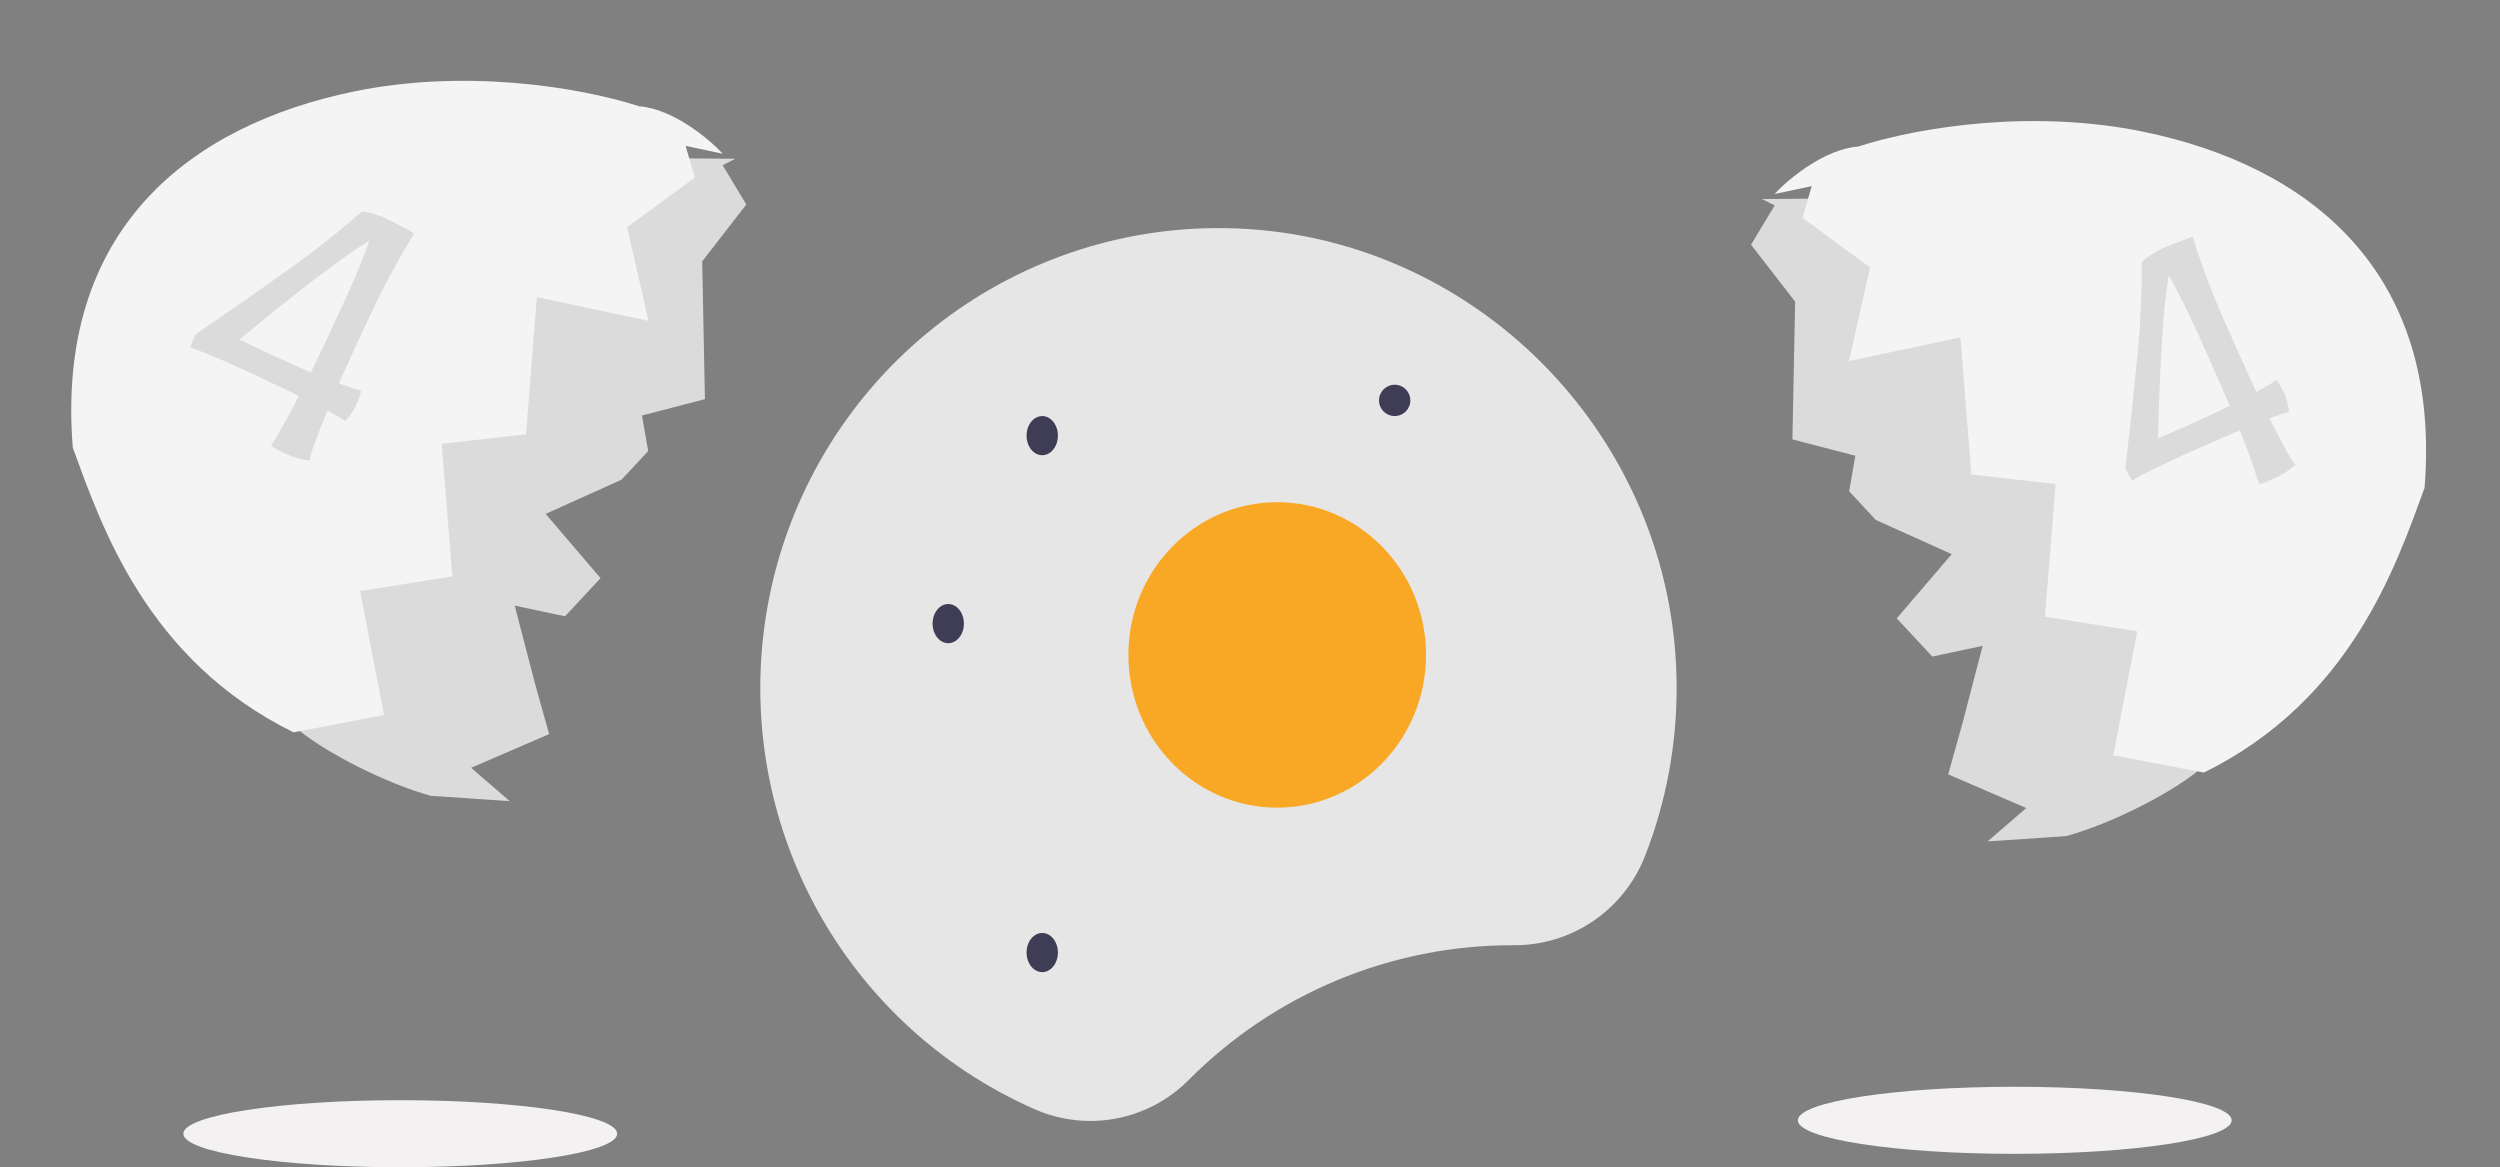 <svg width="559" height="261" viewBox="0 0 559 261" fill="none" xmlns="http://www.w3.org/2000/svg">
<rect x="0" y="0" width="559" height="261" fill="#808080" stroke="none"/>
<path d="M338.239 211.353L338.423 211.353C344.715 211.406 350.877 209.555 356.106 206.04C361.334 202.526 365.385 197.512 367.731 191.652C372.555 179.413 374.987 166.355 374.892 153.193C374.564 97.484 329.403 51.781 273.898 51.01C250.259 50.678 227.233 58.56 208.723 73.319C190.213 88.079 177.358 108.808 172.337 131.993C167.317 155.177 170.439 179.391 181.175 200.53C191.911 221.668 209.601 238.43 231.245 247.975C236.964 250.516 243.316 251.264 249.466 250.119C255.617 248.974 261.279 245.991 265.71 241.561C275.215 231.971 286.518 224.365 298.966 219.181C311.414 213.996 324.761 211.336 338.239 211.353Z" fill="#E6E6E6"/>
<path d="M285.582 180.592C303.958 180.592 318.855 165.302 318.855 146.442C318.855 127.582 303.958 112.293 285.582 112.293C267.205 112.293 252.308 127.582 252.308 146.442C252.308 165.302 267.205 180.592 285.582 180.592Z" fill="#F9A825"/>
<path d="M212.03 143.816C213.964 143.816 215.532 141.855 215.532 139.437C215.532 137.02 213.964 135.059 212.03 135.059C210.095 135.059 208.527 137.02 208.527 139.437C208.527 141.855 210.095 143.816 212.03 143.816Z" fill="#3F3D56"/>
<path d="M233.044 101.786C234.979 101.786 236.547 99.826 236.547 97.408C236.547 94.99 234.979 93.03 233.044 93.03C231.11 93.03 229.542 94.99 229.542 97.408C229.542 99.826 231.11 101.786 233.044 101.786Z" fill="#3F3D56"/>
<path d="M233.044 217.368C234.979 217.368 236.547 215.407 236.547 212.989C236.547 210.572 234.979 208.611 233.044 208.611C231.11 208.611 229.542 210.572 229.542 212.989C229.542 215.407 231.11 217.368 233.044 217.368Z" fill="#3F3D56"/>
<path d="M311.85 93.03C313.784 93.03 315.353 91.462 315.353 89.527C315.353 87.593 313.784 86.025 311.85 86.025C309.916 86.025 308.348 87.593 308.348 89.527C308.348 91.462 309.916 93.03 311.85 93.03Z" fill="#3F3D56"/>
<path d="M161.585 36.93L164.446 35.493L124.635 35.21L93.009 63.758L70.71 115.758L67.192 163.572C73.311 168.451 86.045 175.077 96.34 177.946L113.978 179.139L105.34 171.68L122.788 164.143L119.591 152.729L115.093 135.416L126.341 137.807L134.289 129.273L122.008 114.905L138.967 107.264L144.928 100.864L143.553 92.904L157.621 89.249L157.011 58.449L166.873 45.721L161.585 36.93Z" fill="#DBDBDB"/>
<path d="M85.869 159.874L65.621 163.749C32.768 147.565 22.686 117.607 16.276 100.099C12.354 51.215 42.521 27.996 79.213 20.444C103.395 15.466 128.555 19.175 142.915 23.761C150.557 24.365 158.566 31.093 161.616 34.381L153.302 32.613L155.374 39.699L140.236 50.794L144.985 71.739L120.042 66.438L117.614 97.103L98.76 99.229L101.148 128.874L80.515 132.155L85.869 159.874Z" fill="#F4F4F4"/>
<path d="M396.819 45.93L393.958 44.493L433.769 44.21L465.396 72.758L487.695 124.758L491.213 172.572C485.093 177.451 472.359 184.077 462.064 186.946L444.427 188.139L453.065 180.68L435.616 173.143L438.813 161.729L443.312 144.416L432.063 146.807L424.115 138.273L436.396 123.905L419.437 116.264L413.476 109.864L414.851 101.904L400.784 98.249L401.394 67.449L391.532 54.721L396.819 45.93Z" fill="#DBDBDB"/>
<path d="M472.536 168.874L492.783 172.749C525.637 156.565 535.719 126.607 542.128 109.099C546.05 60.215 515.884 36.996 479.192 29.444C455.01 24.466 429.849 28.175 415.489 32.761C407.848 33.365 399.838 40.093 396.789 43.381L405.103 41.613L403.031 48.699L418.169 59.794L413.419 80.739L438.362 75.438L440.791 106.103L459.645 108.229L457.256 137.874L477.89 141.155L472.536 168.874Z" fill="#F4F4F4"/>
<ellipse cx="89.5" cy="253.5" rx="48.5" ry="7.5" fill="#F3F1F1"/>
<ellipse cx="450.5" cy="250.5" rx="48.5" ry="7.5" fill="#F3F1F1"/>
<path d="M80.918 47.295C82.74 47.505 84.492 48.002 86.174 48.786C87.856 49.571 90.015 50.706 92.65 52.19C89.194 57.682 85.762 64.081 82.355 71.388C78.947 78.695 76.755 83.464 75.778 85.696C78.505 86.712 80.168 87.263 80.767 87.35C80.536 88.395 80.151 89.495 79.611 90.651C79.072 91.808 78.273 92.971 77.216 94.142C76.343 93.543 75.011 92.762 73.221 91.799C70.689 97.914 69.364 101.648 69.245 103C67.265 102.717 65.54 102.232 64.068 101.546C62.596 100.86 61.438 100.256 60.593 99.734C62.754 96.198 64.845 92.469 66.865 88.548C65.26 87.735 61.54 85.969 55.706 83.248C49.871 80.527 45.513 78.687 42.633 77.728C42.696 77.181 43.058 76.198 43.72 74.779C44.967 73.888 47.284 72.281 50.672 69.957C54.136 67.605 56.454 65.998 57.624 65.135C58.846 64.298 60.756 62.948 63.352 61.087C66.024 59.197 68.111 57.674 69.61 56.517C74.185 53.019 77.954 49.945 80.918 47.295ZM53.559 75.911C55.532 76.895 57.806 77.988 60.382 79.189C62.958 80.39 66.005 81.747 69.523 83.259C70.409 81.497 72.445 77.198 75.632 70.365C78.843 63.479 81.157 57.967 82.575 53.828C76.704 57.362 67.032 64.723 53.559 75.911Z" fill="#DBDBDB"/>
<path d="M478.908 58.559C480.261 57.321 481.786 56.325 483.482 55.57C485.177 54.815 487.45 53.93 490.299 52.916C492.176 59.127 494.754 65.915 498.033 73.281C501.312 80.645 503.474 85.429 504.517 87.631C507.072 86.239 508.579 85.346 509.038 84.951C509.675 85.811 510.253 86.823 510.772 87.989C511.291 89.154 511.645 90.52 511.834 92.087C510.81 92.353 509.347 92.845 507.445 93.565C510.399 99.487 512.348 102.937 513.291 103.914C511.778 105.222 510.28 106.207 508.797 106.867C507.313 107.528 506.097 108.006 505.149 108.301C503.898 104.35 502.456 100.326 500.822 96.228C499.156 96.906 495.382 98.555 489.5 101.174C483.619 103.792 479.372 105.874 476.758 107.418C476.387 107.012 475.882 106.094 475.245 104.663C475.392 103.138 475.699 100.335 476.167 96.253C476.665 92.095 476.973 89.292 477.09 87.843C477.259 86.371 477.493 84.044 477.792 80.864C478.119 77.607 478.338 75.034 478.449 73.143C478.81 67.395 478.963 62.534 478.908 58.559ZM482.555 97.98C484.592 97.137 486.909 96.137 489.505 94.981C492.102 93.825 495.125 92.416 498.575 90.753C497.825 88.928 495.917 84.571 492.851 77.683C489.76 70.742 487.119 65.379 484.925 61.593C483.74 68.343 482.95 80.472 482.555 97.98Z" fill="#DBDBDB"/>
</svg>
